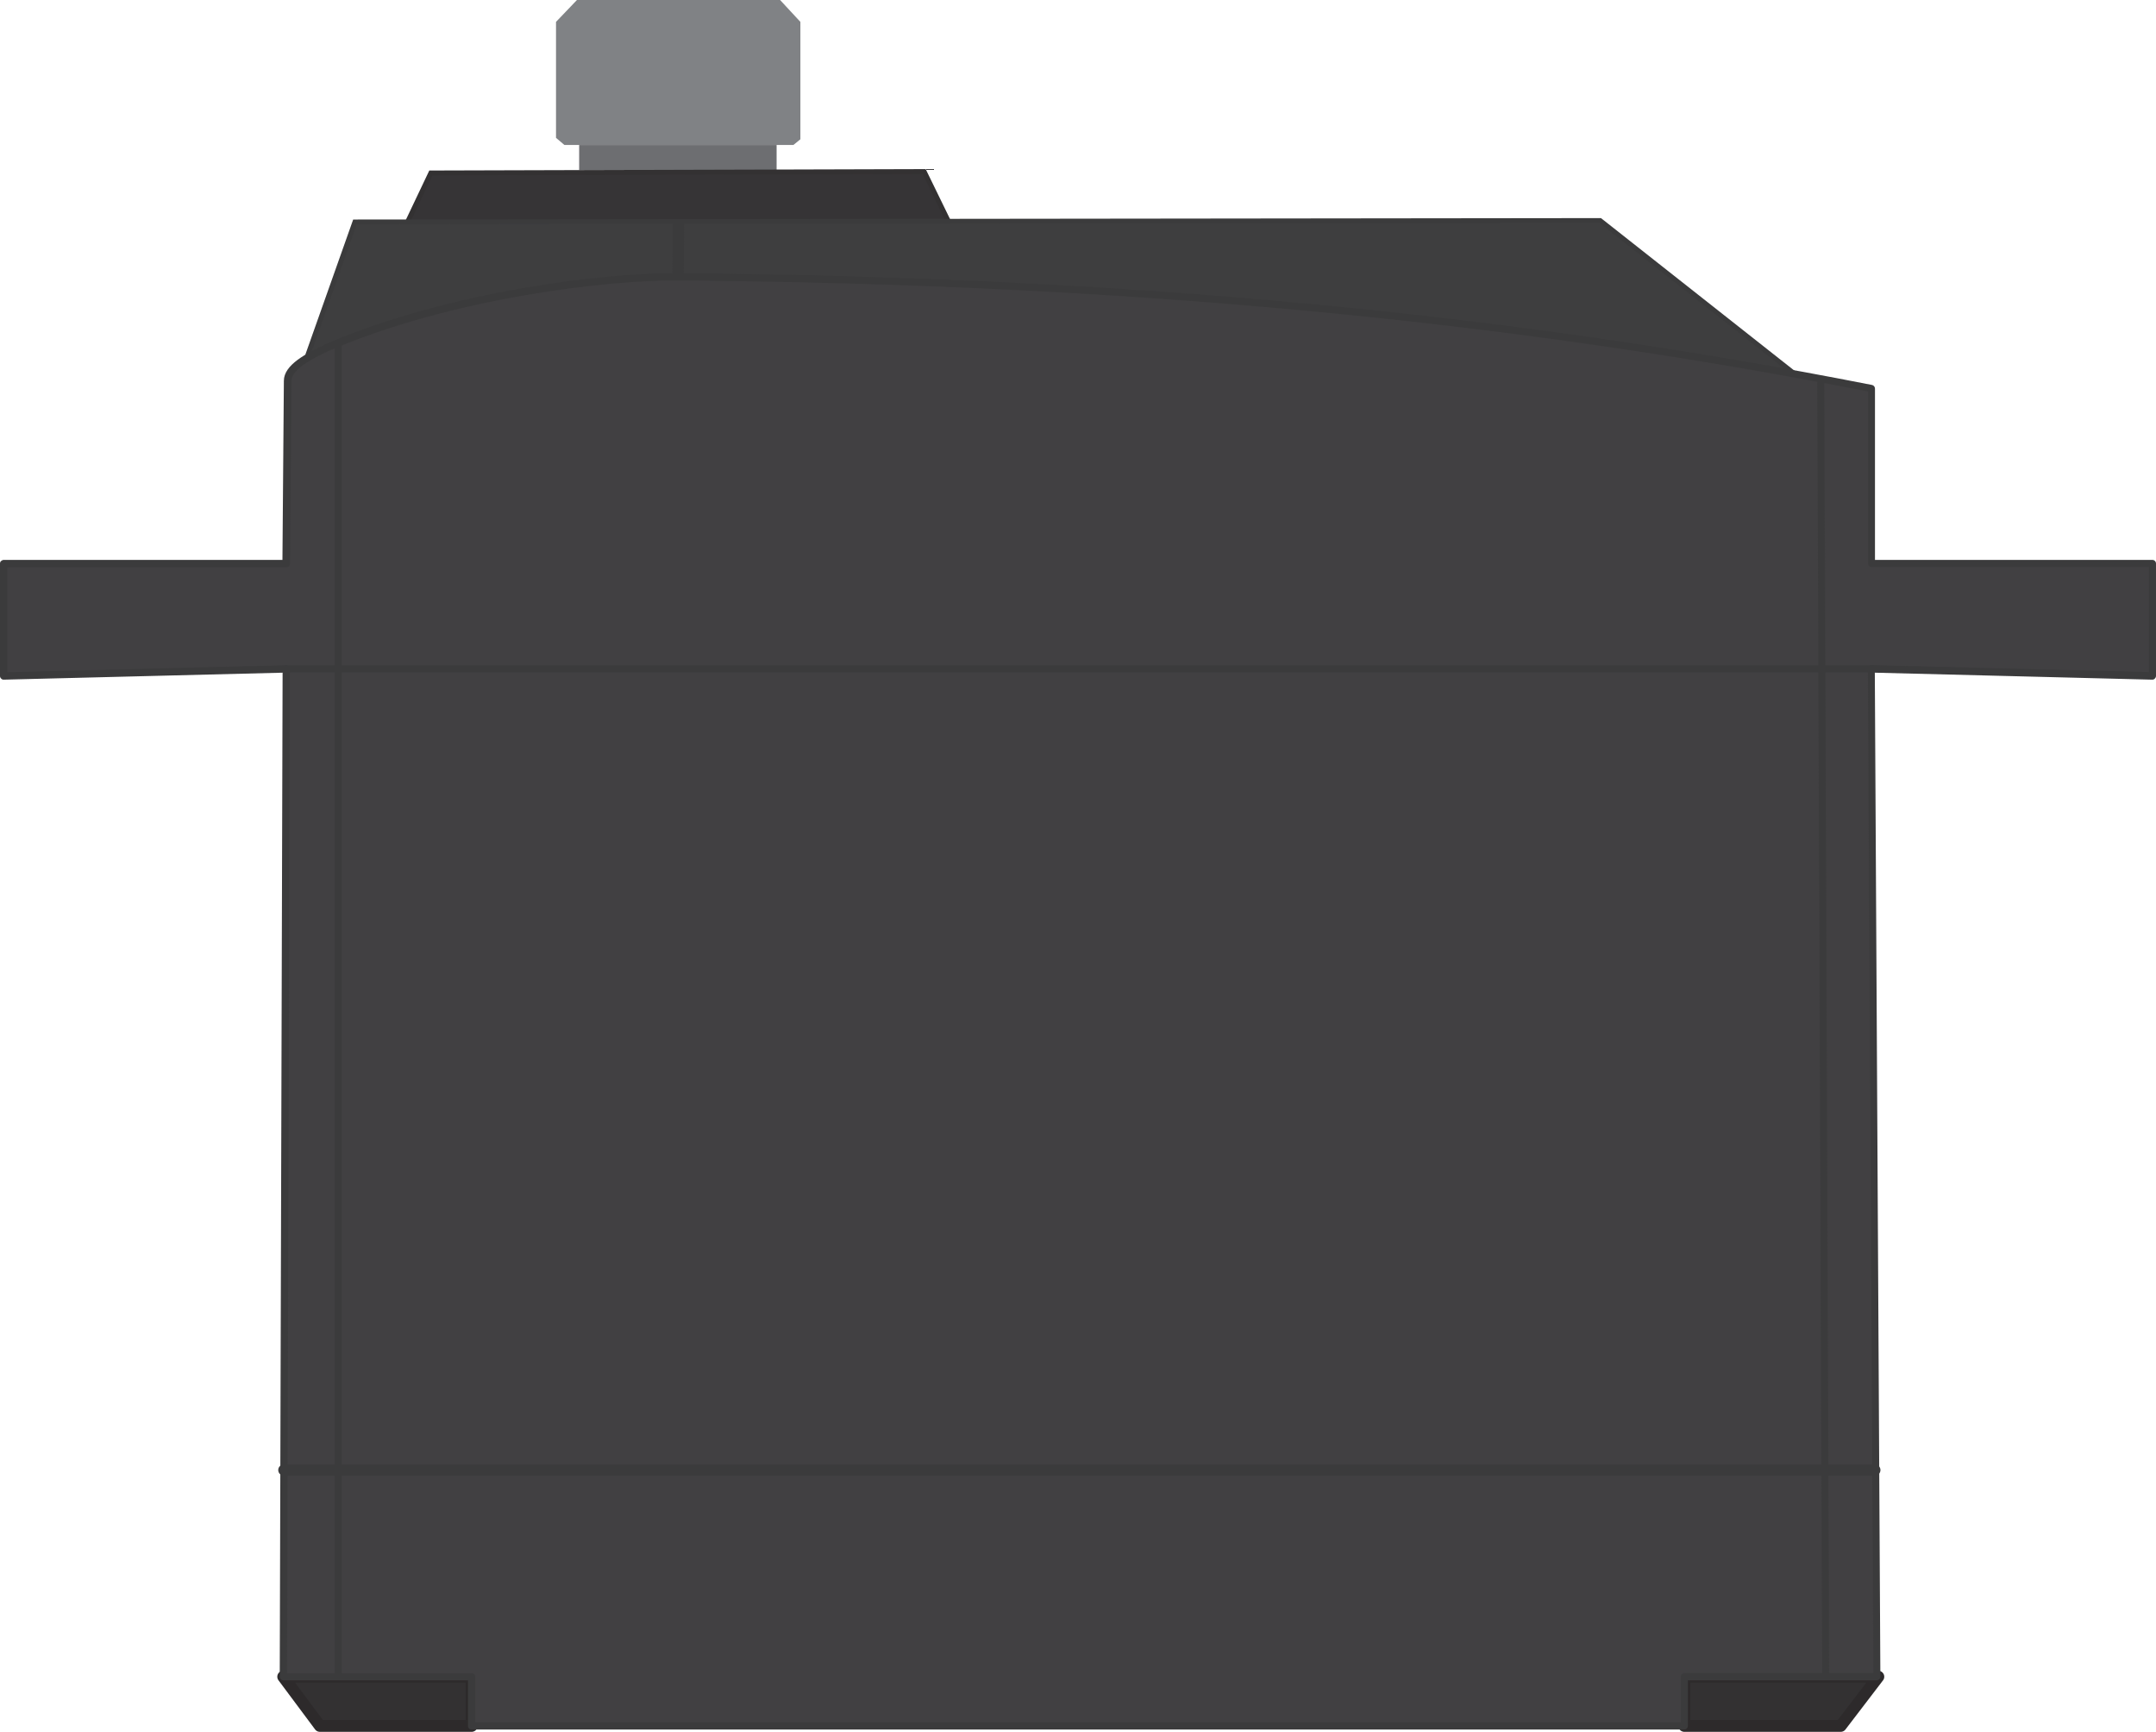 <?xml version="1.0" encoding="UTF-8"?>
<svg id="Layer_2" data-name="Layer 2" xmlns="http://www.w3.org/2000/svg" width="135.95" height="109.19" viewBox="0 0 135.95 109.19">
  <g id="Main_Layer" data-name="Main Layer">
    <g>
      <polygon points="17.86 105.71 20.17 108.81 29.74 108.81 29.74 105.71 17.86 105.71" style="fill: #333132; stroke: #2d2a2b; stroke-linejoin: round; stroke-width: .75px;"/>
      <polygon points="118.44 105.71 116.07 108.81 106.21 108.81 106.21 105.71 118.44 105.71" style="fill: #333132; stroke: #2d2a2b; stroke-linejoin: round; stroke-width: .75px;"/>
      <polygon points="35.06 1.38 35.06 8.69 35.59 9.14 50.03 9.14 50.47 8.78 50.47 1.38 49.19 0 36.38 0 35.06 1.38" style="fill: #808285; stroke-width: 0px;"/>
      <rect x="36.52" y="9.14" width="12.45" height="1.59" style="fill: #6d6e71; stroke-width: 0px;"/>
      <g>
        <polygon points="25.48 14.45 27.17 10.91 58.27 10.82 60.04 14.45 25.48 14.45" style="fill: #363436; stroke-width: 0px;"/>
        <path d="M60.29,14.6H25.24l1.83-3.85,31.3-.09,1.92,3.94ZM25.73,14.3h34.07l-1.62-3.33-30.91.09-1.54,3.24Z" style="fill: #333132; stroke-width: 0px;"/>
      </g>
      <g>
        <polygon points="19.37 22.5 22.38 13.99 100.9 13.9 113.27 23.65 19.37 22.5" style="fill: #3e3e3f; stroke-width: 0px;"/>
        <path d="M113.71,23.81h-.45s-94.11-1.16-94.11-1.16l3.12-8.81h.11l78.57-.09.04.03,12.72,10.03ZM19.59,22.35l93.23,1.14-11.97-9.44-78.35.09-2.91,8.2Z" style="fill: #3b3b3c; stroke-width: 0px;"/>
      </g>
      <g>
        <path d="M18.13,24.01l-.09,11.52H.23s0,7.09,0,7.09l17.81-.44-.18,63.54h11.87s0,3.1,0,3.1h76.47v-3.1h12.14s-.35-63.54-.35-63.54l17.72.44v-7.09h-17.72s0-11.03,0-11.03c-25.23-4.96-49.98-6.82-75.23-7.04-4.96-.05-14.76,1.28-22.06,4.43-1.14.53-2.57,1.24-2.57,2.13Z" style="fill: #414042; stroke-width: 0px;"/>
        <path d="M106.21,109.04H29.74c-.13,0-.23-.1-.23-.23v-2.87h-11.64c-.06,0-.12-.02-.16-.07s-.07-.1-.07-.16l.18-63.3-17.58.44c-.08,0-.12-.02-.17-.07s-.07-.1-.07-.16v-7.09c0-.06.02-.12.07-.16s.1-.07.16-.07h17.58s.09-11.29.09-11.29c0-1.01,1.4-1.73,2.7-2.34,7.73-3.33,17.7-4.5,22.16-4.45,28.17.25,52.09,2.49,75.28,7.05.11.02.19.12.19.23v10.8h17.49c.13,0,.23.1.23.23v7.09c0,.06-.03.12-.07.16s-.08.07-.17.07l-17.49-.44.35,63.3c0,.06-.02.12-.07.16-.04.04-.1.07-.16.07h-11.91v2.87c0,.13-.1.23-.23.23ZM29.97,108.58h76.02v-2.87c0-.13.1-.23.23-.23h11.91l-.35-63.31c0-.06.02-.12.07-.17.04-.04.1-.06.17-.07l17.49.44v-6.62h-17.49c-.13,0-.23-.1-.23-.23v-10.84c-23.09-4.53-46.94-6.76-75.01-7-4.44-.04-14.31,1.11-21.97,4.41-.79.36-2.43,1.12-2.43,1.92h0s-.09,11.52-.09,11.52c0,.13-.1.23-.23.23H.46s0,6.62,0,6.62l17.58-.44c.09,0,.12.02.17.07.04.04.07.1.07.17l-.18,63.31h11.64c.13,0,.23.1.23.23v2.87ZM18.13,24.01h0,0Z" style="fill: #3b3b3c; stroke-width: 0px;"/>
      </g>
      <path d="M21.32,105.93c-.12,0-.22-.1-.22-.22V21.62c0-.12.1-.22.22-.22s.22.1.22.22v84.09c0,.12-.1.22-.22.22Z" style="fill: #3b3b3c; stroke-width: 0px;"/>
      <path d="M115.12,105.93c-.12,0-.22-.1-.22-.22l-.31-81.7c0-.12.1-.22.22-.22h0c.12,0,.22.1.22.22l.31,81.7c0,.12-.1.22-.22.22h0Z" style="fill: #3b3b3c; stroke-width: 0px;"/>
      <line x1="118.22" y1="92.68" x2="17.9" y2="92.68" style="fill: none; stroke: #3b3b3c; stroke-linecap: round; stroke-linejoin: round; stroke-width: .71px;"/>
      <path d="M118,42.39H18.04c-.12,0-.22-.1-.22-.22s.1-.22.22-.22h99.96c.12,0,.22.1.22.22s-.1.22-.22.22Z" style="fill: #3b3b3c; stroke-width: 0px;"/>
      <line x1="42.76" y1="17.45" x2="42.78" y2="13.95" style="fill: none; stroke: #3b3b3c; stroke-linejoin: round; stroke-width: .71px;"/>
    </g>
  </g>
</svg>